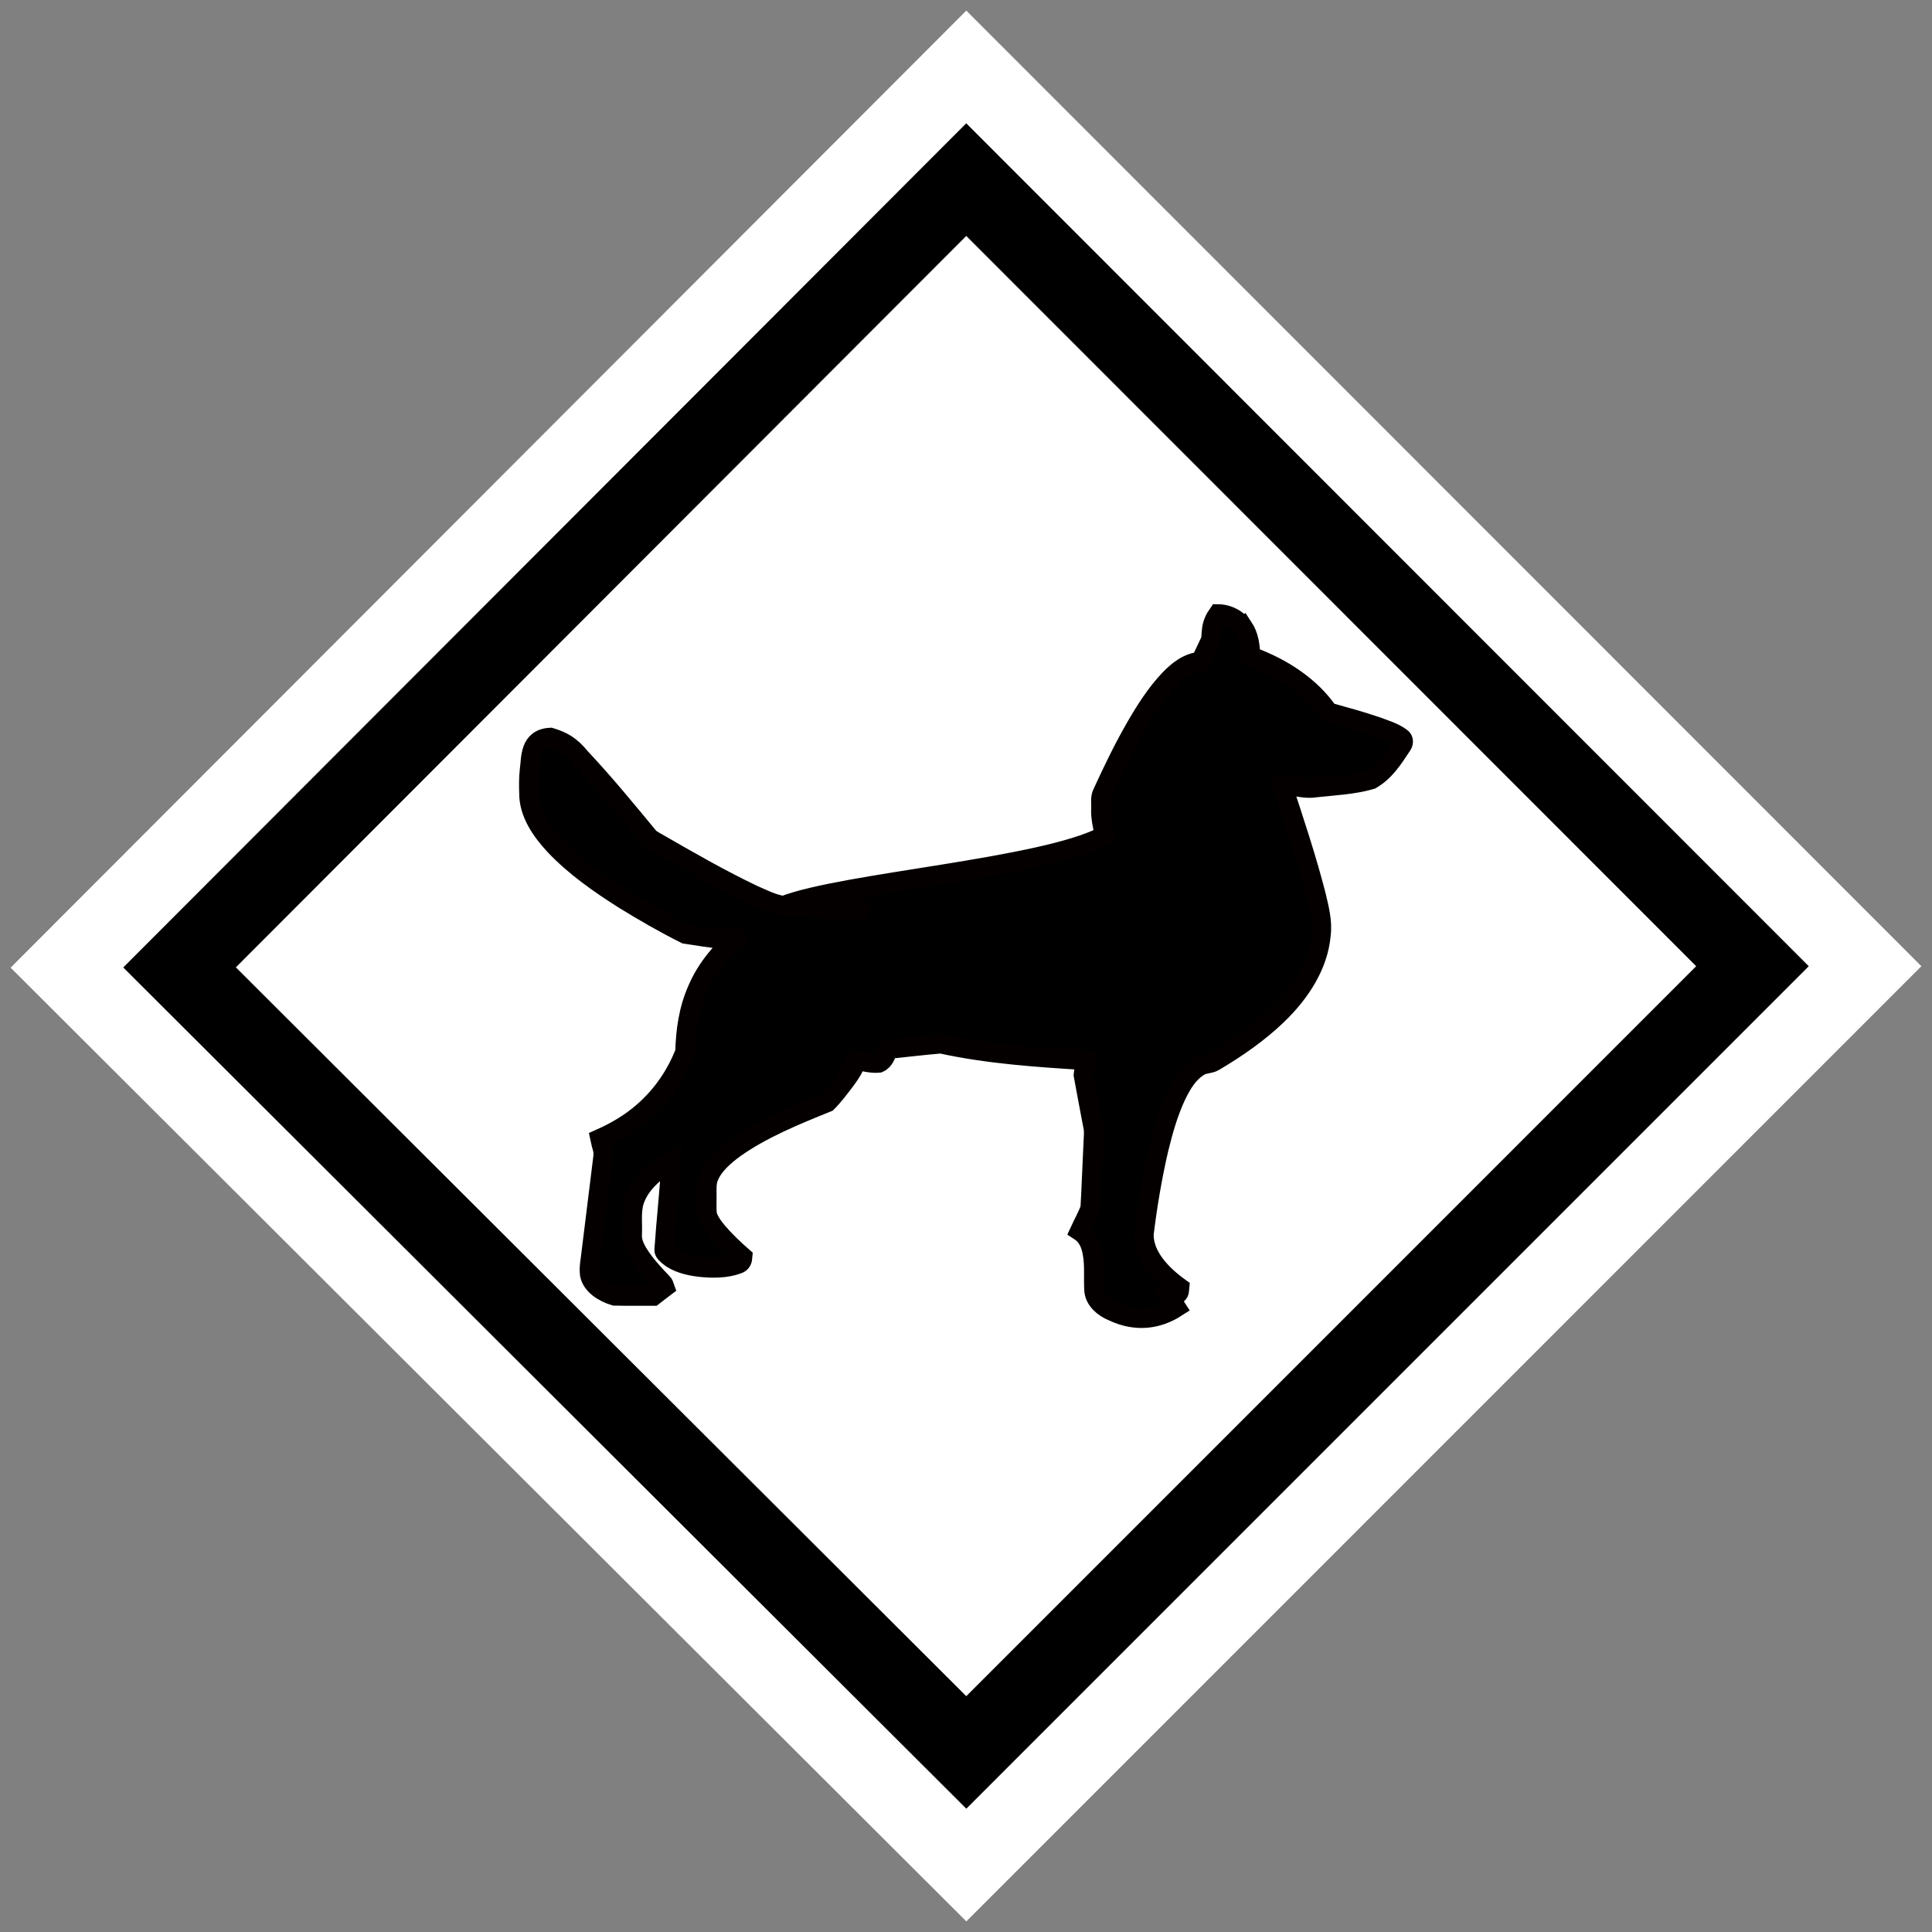 <?xml version="1.0" encoding="UTF-8"?>
<svg width="91" height="91" version="1.1" viewBox="0 0 91 91" xmlns="http://www.w3.org/2000/svg" xmlns:cc="http://creativecommons.org/ns#" xmlns:dc="http://purl.org/dc/elements/1.1/" xmlns:rdf="http://www.w3.org/1999/02/22-rdf-syntax-ns#">
 <rect x="0" y="0" width="91" height="91" fill="#808080" stroke="none"/>
 <title>USAR_Hazard_HAZMAT</title>
 <defs>
  <style type="text/css">.str0 {stroke:#D9DADA;stroke-width:0.749}
    .str1 {stroke:#231F20;stroke-width:0.749}
    .fil0 {fill:none}
    .fil2 {fill:#231F20}
    .fil1 {fill:#ED1C24}</style>
  <style type="text/css">.str0 {stroke:#D9DADA;stroke-width:0.749}
    .str1 {stroke:#231F20;stroke-width:0.749}
    .fil0 {fill:none}
    .fil2 {fill:#231F20}
    .fil1 {fill:#ED1C24}</style>
  <style type="text/css">.str0 {stroke:#D9DADA;stroke-width:0.749}
    .str1 {stroke:#231F20;stroke-width:0.749}
    .fil0 {fill:none}
    .fil2 {fill:#231F20}
    .fil1 {fill:#ED1C24}</style>
  <style type="text/css">.str0 {stroke:#D9DADA;stroke-width:0.749}
    .str1 {stroke:#231F20;stroke-width:0.749}
    .fil0 {fill:none}
    .fil2 {fill:#231F20}
    .fil1 {fill:#ED1C24}</style>
  <style type="text/css">.str0 {stroke:#D9DADA;stroke-width:0.749}
    .str1 {stroke:#231F20;stroke-width:0.749}
    .fil0 {fill:none}
    .fil2 {fill:#231F20}
    .fil1 {fill:#ED1C24}</style>
  <style type="text/css">.str0 {stroke:#D9DADA;stroke-width:0.749}
    .str1 {stroke:#231F20;stroke-width:0.749}
    .fil0 {fill:none}
    .fil2 {fill:#231F20}
    .fil1 {fill:#ED1C24}</style>
  <style type="text/css">.str0 {stroke:#D9DADA;stroke-width:0.749}
    .str1 {stroke:#231F20;stroke-width:0.749}
    .fil0 {fill:none}
    .fil2 {fill:#231F20}
    .fil1 {fill:#ED1C24}</style>
  <style type="text/css">.str0 {stroke:#D9DADA;stroke-width:0.749}
    .str1 {stroke:#231F20;stroke-width:0.749}
    .fil0 {fill:none}
    .fil2 {fill:#231F20}
    .fil1 {fill:#ED1C24}</style>
  <style type="text/css">.str0 {stroke:#D9DADA;stroke-width:0.749}
    .str1 {stroke:#231F20;stroke-width:0.749}
    .fil0 {fill:none}
    .fil2 {fill:#231F20}
    .fil1 {fill:#ED1C24}</style>
  <style type="text/css">.str0 {stroke:#D9DADA;stroke-width:0.749}
    .str1 {stroke:#231F20;stroke-width:0.749}
    .fil0 {fill:none}
    .fil2 {fill:#231F20}
    .fil1 {fill:#ED1C24}</style>
  <style type="text/css">.str0 {stroke:#D9DADA;stroke-width:0.749}
    .str1 {stroke:#231F20;stroke-width:0.749}
    .fil0 {fill:none}
    .fil2 {fill:#231F20}
    .fil1 {fill:#ED1C24}</style>
  <style type="text/css">.str0 {stroke:#D9DADA;stroke-width:0.749}
    .str1 {stroke:#231F20;stroke-width:0.749}
    .fil0 {fill:none}
    .fil2 {fill:#231F20}
    .fil1 {fill:#ED1C24}</style>
  <style type="text/css">.str0 {stroke:#D9DADA;stroke-width:0.749}
    .str1 {stroke:#231F20;stroke-width:0.749}
    .fil0 {fill:none}
    .fil2 {fill:#231F20}
    .fil1 {fill:#ED1C24}</style>
  <style type="text/css">.str0 {stroke:#D9DADA;stroke-width:0.749}
    .str1 {stroke:#231F20;stroke-width:0.749}
    .fil0 {fill:none}
    .fil2 {fill:#231F20}
    .fil1 {fill:#ED1C24}</style>
  <style type="text/css">.str0 {stroke:#D9DADA;stroke-width:0.749}
    .str1 {stroke:#231F20;stroke-width:0.749}
    .fil0 {fill:none}
    .fil2 {fill:#231F20}
    .fil1 {fill:#ED1C24}</style>
  <style type="text/css">.str0 {stroke:#D9DADA;stroke-width:0.749}
    .str1 {stroke:#231F20;stroke-width:0.749}
    .fil0 {fill:none}
    .fil2 {fill:#231F20}
    .fil1 {fill:#ED1C24}</style>
  <style type="text/css">.str0 {stroke:#D9DADA;stroke-width:0.749}
    .str1 {stroke:#231F20;stroke-width:0.749}
    .fil0 {fill:none}
    .fil2 {fill:#231F20}
    .fil1 {fill:#ED1C24}</style>
  <style type="text/css">.str0 {stroke:#D9DADA;stroke-width:0.749}
    .str1 {stroke:#231F20;stroke-width:0.749}
    .fil0 {fill:none}
    .fil2 {fill:#231F20}
    .fil1 {fill:#ED1C24}</style>
  <style type="text/css">.str0 {stroke:#D9DADA;stroke-width:0.749}
    .str1 {stroke:#231F20;stroke-width:0.749}
    .fil0 {fill:none}
    .fil2 {fill:#231F20}
    .fil1 {fill:#ED1C24}</style>
  <style type="text/css">.str0 {stroke:#D9DADA;stroke-width:0.749}
    .str1 {stroke:#231F20;stroke-width:0.749}
    .fil0 {fill:none}
    .fil2 {fill:#231F20}
    .fil1 {fill:#ED1C24}</style>
  <style type="text/css">.str0 {stroke:#D9DADA;stroke-width:0.749}
    .str1 {stroke:#231F20;stroke-width:0.749}
    .fil0 {fill:none}
    .fil2 {fill:#231F20}
    .fil1 {fill:#ED1C24}</style>
  <style type="text/css">.str0 {stroke:#D9DADA;stroke-width:0.749}
    .str1 {stroke:#231F20;stroke-width:0.749}
    .fil0 {fill:none}
    .fil2 {fill:#231F20}
    .fil1 {fill:#ED1C24}</style>
  <style type="text/css">.str0 {stroke:#D9DADA;stroke-width:0.749}
    .str1 {stroke:#231F20;stroke-width:0.749}
    .fil0 {fill:none}
    .fil2 {fill:#231F20}
    .fil1 {fill:#ED1C24}</style>
  <style type="text/css">.str0 {stroke:#D9DADA;stroke-width:0.749}
    .str1 {stroke:#231F20;stroke-width:0.749}
    .fil0 {fill:none}
    .fil2 {fill:#231F20}
    .fil1 {fill:#ED1C24}</style>
  <style type="text/css">.str0 {stroke:#D9DADA;stroke-width:0.749}
    .str1 {stroke:#231F20;stroke-width:0.749}
    .fil0 {fill:none}
    .fil2 {fill:#231F20}
    .fil1 {fill:#ED1C24}</style>
  <style type="text/css">.str0 {stroke:#D9DADA;stroke-width:0.749}
    .str1 {stroke:#231F20;stroke-width:0.749}
    .fil0 {fill:none}
    .fil2 {fill:#231F20}
    .fil1 {fill:#ED1C24}</style>
  <style type="text/css">.str0 {stroke:#D9DADA;stroke-width:0.749}
    .str1 {stroke:#231F20;stroke-width:0.749}
    .fil0 {fill:none}
    .fil2 {fill:#231F20}
    .fil1 {fill:#ED1C24}</style>
  <style type="text/css">.str0 {stroke:#D9DADA;stroke-width:0.749}
    .str1 {stroke:#231F20;stroke-width:0.749}
    .fil0 {fill:none}
    .fil2 {fill:#231F20}
    .fil1 {fill:#ED1C24}</style>
  <style type="text/css">.str0 {stroke:#D9DADA;stroke-width:0.749}
    .str1 {stroke:#231F20;stroke-width:0.749}
    .fil0 {fill:none}
    .fil2 {fill:#231F20}
    .fil1 {fill:#ED1C24}</style>
  <style type="text/css">.str0 {stroke:#D9DADA;stroke-width:0.749}
    .str1 {stroke:#231F20;stroke-width:0.749}
    .fil0 {fill:none}
    .fil2 {fill:#231F20}
    .fil1 {fill:#ED1C24}</style>
  <style type="text/css">.str0 {stroke:#D9DADA;stroke-width:0.749}
    .str1 {stroke:#231F20;stroke-width:0.749}
    .fil0 {fill:none}
    .fil2 {fill:#231F20}
    .fil1 {fill:#ED1C24}</style>
  <style type="text/css">.str0 {stroke:#D9DADA;stroke-width:0.749}
    .str1 {stroke:#231F20;stroke-width:0.749}
    .fil0 {fill:none}
    .fil2 {fill:#231F20}
    .fil1 {fill:#ED1C24}</style>
 </defs>
 <path d="m0.5 45.578 45.014-45.078 44.986 45.01-44.984 44.99z" fill="#fff" stroke-width="1.087"/>
 <path d="m8.457 45.566 37.055-37.105 37.032 37.049-37.03 37.032z" fill="none" fill-opacity="0" stroke="#000" stroke-linecap="round" stroke-width="3.75"/>
 <path d="m58.548 29.54c-0.231-0.347-0.679-0.61-1.175-0.615-0.155 0.218-0.259 0.461-0.291 0.712-0.037 0.214 7.44e-4 0.441-0.109 0.644-0.14 0.293-0.282 0.586-0.418 0.881-0.622 0.057-1.078 0.446-1.45 0.822-0.665 0.701-1.163 1.496-1.624 2.296-0.573 0.998-1.066 2.025-1.541 3.057-0.128 0.234-0.063 0.496-0.079 0.744-0.025 0.433 0.094 0.857 0.168 1.283-2.902 1.546-12.285 2.196-15.119 3.302 3.99 0.333 5.654 0.085 0 0-0.531-0.075-0.994-0.325-1.463-0.528-1.488-0.71-2.901-1.521-4.309-2.33-0.19-0.12-0.413-0.211-0.571-0.36-1.047-1.267-2.087-2.539-3.228-3.753-0.465-0.575-0.85-0.781-1.411-0.952-0.993 0.047-0.899 0.955-0.983 1.548-0.038 0.357-0.037 0.717-0.024 1.075-0.006 0.91 0.555 1.746 1.213 2.453 0.921 0.975 2.07 1.787 3.258 2.538 0.935 0.577 1.895 1.131 2.895 1.631 0.608 0.099 1.221 0.186 1.834 0.263 0.285-0.07 0.554-0.173 0.833-0.253-0.945 0.716-1.676 1.618-2.101 2.611-0.419 0.941-0.555 1.946-0.582 2.941-0.4 1.044-1.058 2.036-1.982 2.836-0.581 0.508-1.275 0.923-2.022 1.254 0.054 0.275 0.187 0.547 0.147 0.829-0.187 1.499-0.372 2.998-0.555 4.496-0.032 0.353-0.125 0.707-0.076 1.062 0.092 0.491 0.625 0.843 1.168 1.005 0.608 0.015 1.216-5.97e-4 1.824 0.006 0.178-0.136 0.348-0.277 0.528-0.411-0.026-0.075-0.048-0.153-0.115-0.211-0.414-0.426-0.813-0.866-1.119-1.351-0.179-0.288-0.321-0.603-0.296-0.931 0.027-0.582-0.083-1.185 0.165-1.744 0.293-0.707 0.954-1.263 1.678-1.696-0.069 1.387-0.233 2.771-0.326 4.157-0.02 0.126 0.112 0.214 0.201 0.301 0.383 0.325 0.94 0.462 1.473 0.525 0.599 0.066 1.237 0.065 1.795-0.143 0.171-0.052 0.206-0.203 0.216-0.333-0.428-0.375-0.838-0.766-1.195-1.187-0.209-0.259-0.421-0.532-0.484-0.843-0.022-0.274-0.006-0.55-0.009-0.824 0.007-0.305-0.034-0.619 0.09-0.913 0.222-0.548 0.718-0.985 1.237-1.363 1.289-0.91 2.828-1.539 4.346-2.152 0.317-0.318 0.576-0.672 0.842-1.018 0.22-0.302 0.444-0.611 0.527-0.96 0.353 0.041 0.702 0.155 1.061 0.12 0.287-0.126 0.334-0.422 0.434-0.65 0.831-0.084 1.661-0.186 2.494-0.256 2.24 0.492 4.567 0.644 6.873 0.787-0.05 0.231-0.138 0.458-0.155 0.693 0.14 0.793 0.299 1.585 0.446 2.378 0.073 0.295 0.02 0.595 0.015 0.893-0.051 1.003-0.083 2.008-0.141 3.011-0.132 0.363-0.329 0.71-0.493 1.066 0.387 0.253 0.534 0.659 0.599 1.044 0.11 0.59 0.034 1.189 0.078 1.783 0.047 0.425 0.431 0.776 0.888 0.959 1.096 0.517 2.115 0.36 2.963-0.182-0.117-0.178-0.228-0.358-0.344-0.536 0.139-0.025 0.293-0.025 0.408-0.099 0.106-0.08 0.082-0.201 0.094-0.305-0.885-0.642-1.687-1.505-1.675-2.513 0.163-1.335 0.385-2.666 0.689-3.985 0.217-0.885 0.461-1.771 0.866-2.614 0.241-0.48 0.524-0.981 1.041-1.304 0.208-0.148 0.512-0.112 0.725-0.244 1.076-0.638 2.097-1.349 2.958-2.179 1.107-1.061 1.938-2.366 2.06-3.772 0.084-0.641-0.092-1.277-0.24-1.903-0.446-1.731-1.016-3.439-1.578-5.147 0.522-0.028 1.02 0.197 1.542 0.108 0.885-0.098 1.798-0.133 2.644-0.38 0.669-0.389 1.047-1.008 1.429-1.583 0.093-0.116 0.124-0.29-0.022-0.387-0.338-0.249-0.776-0.38-1.187-0.53-0.73-0.25-1.484-0.452-2.233-0.662-0.81-1.19-2.156-2.095-3.676-2.639-0.007-0.468-0.064-0.955-0.342-1.374z" fill-rule="evenodd" stroke="#040000" stroke-width=".93"/>
</svg>
